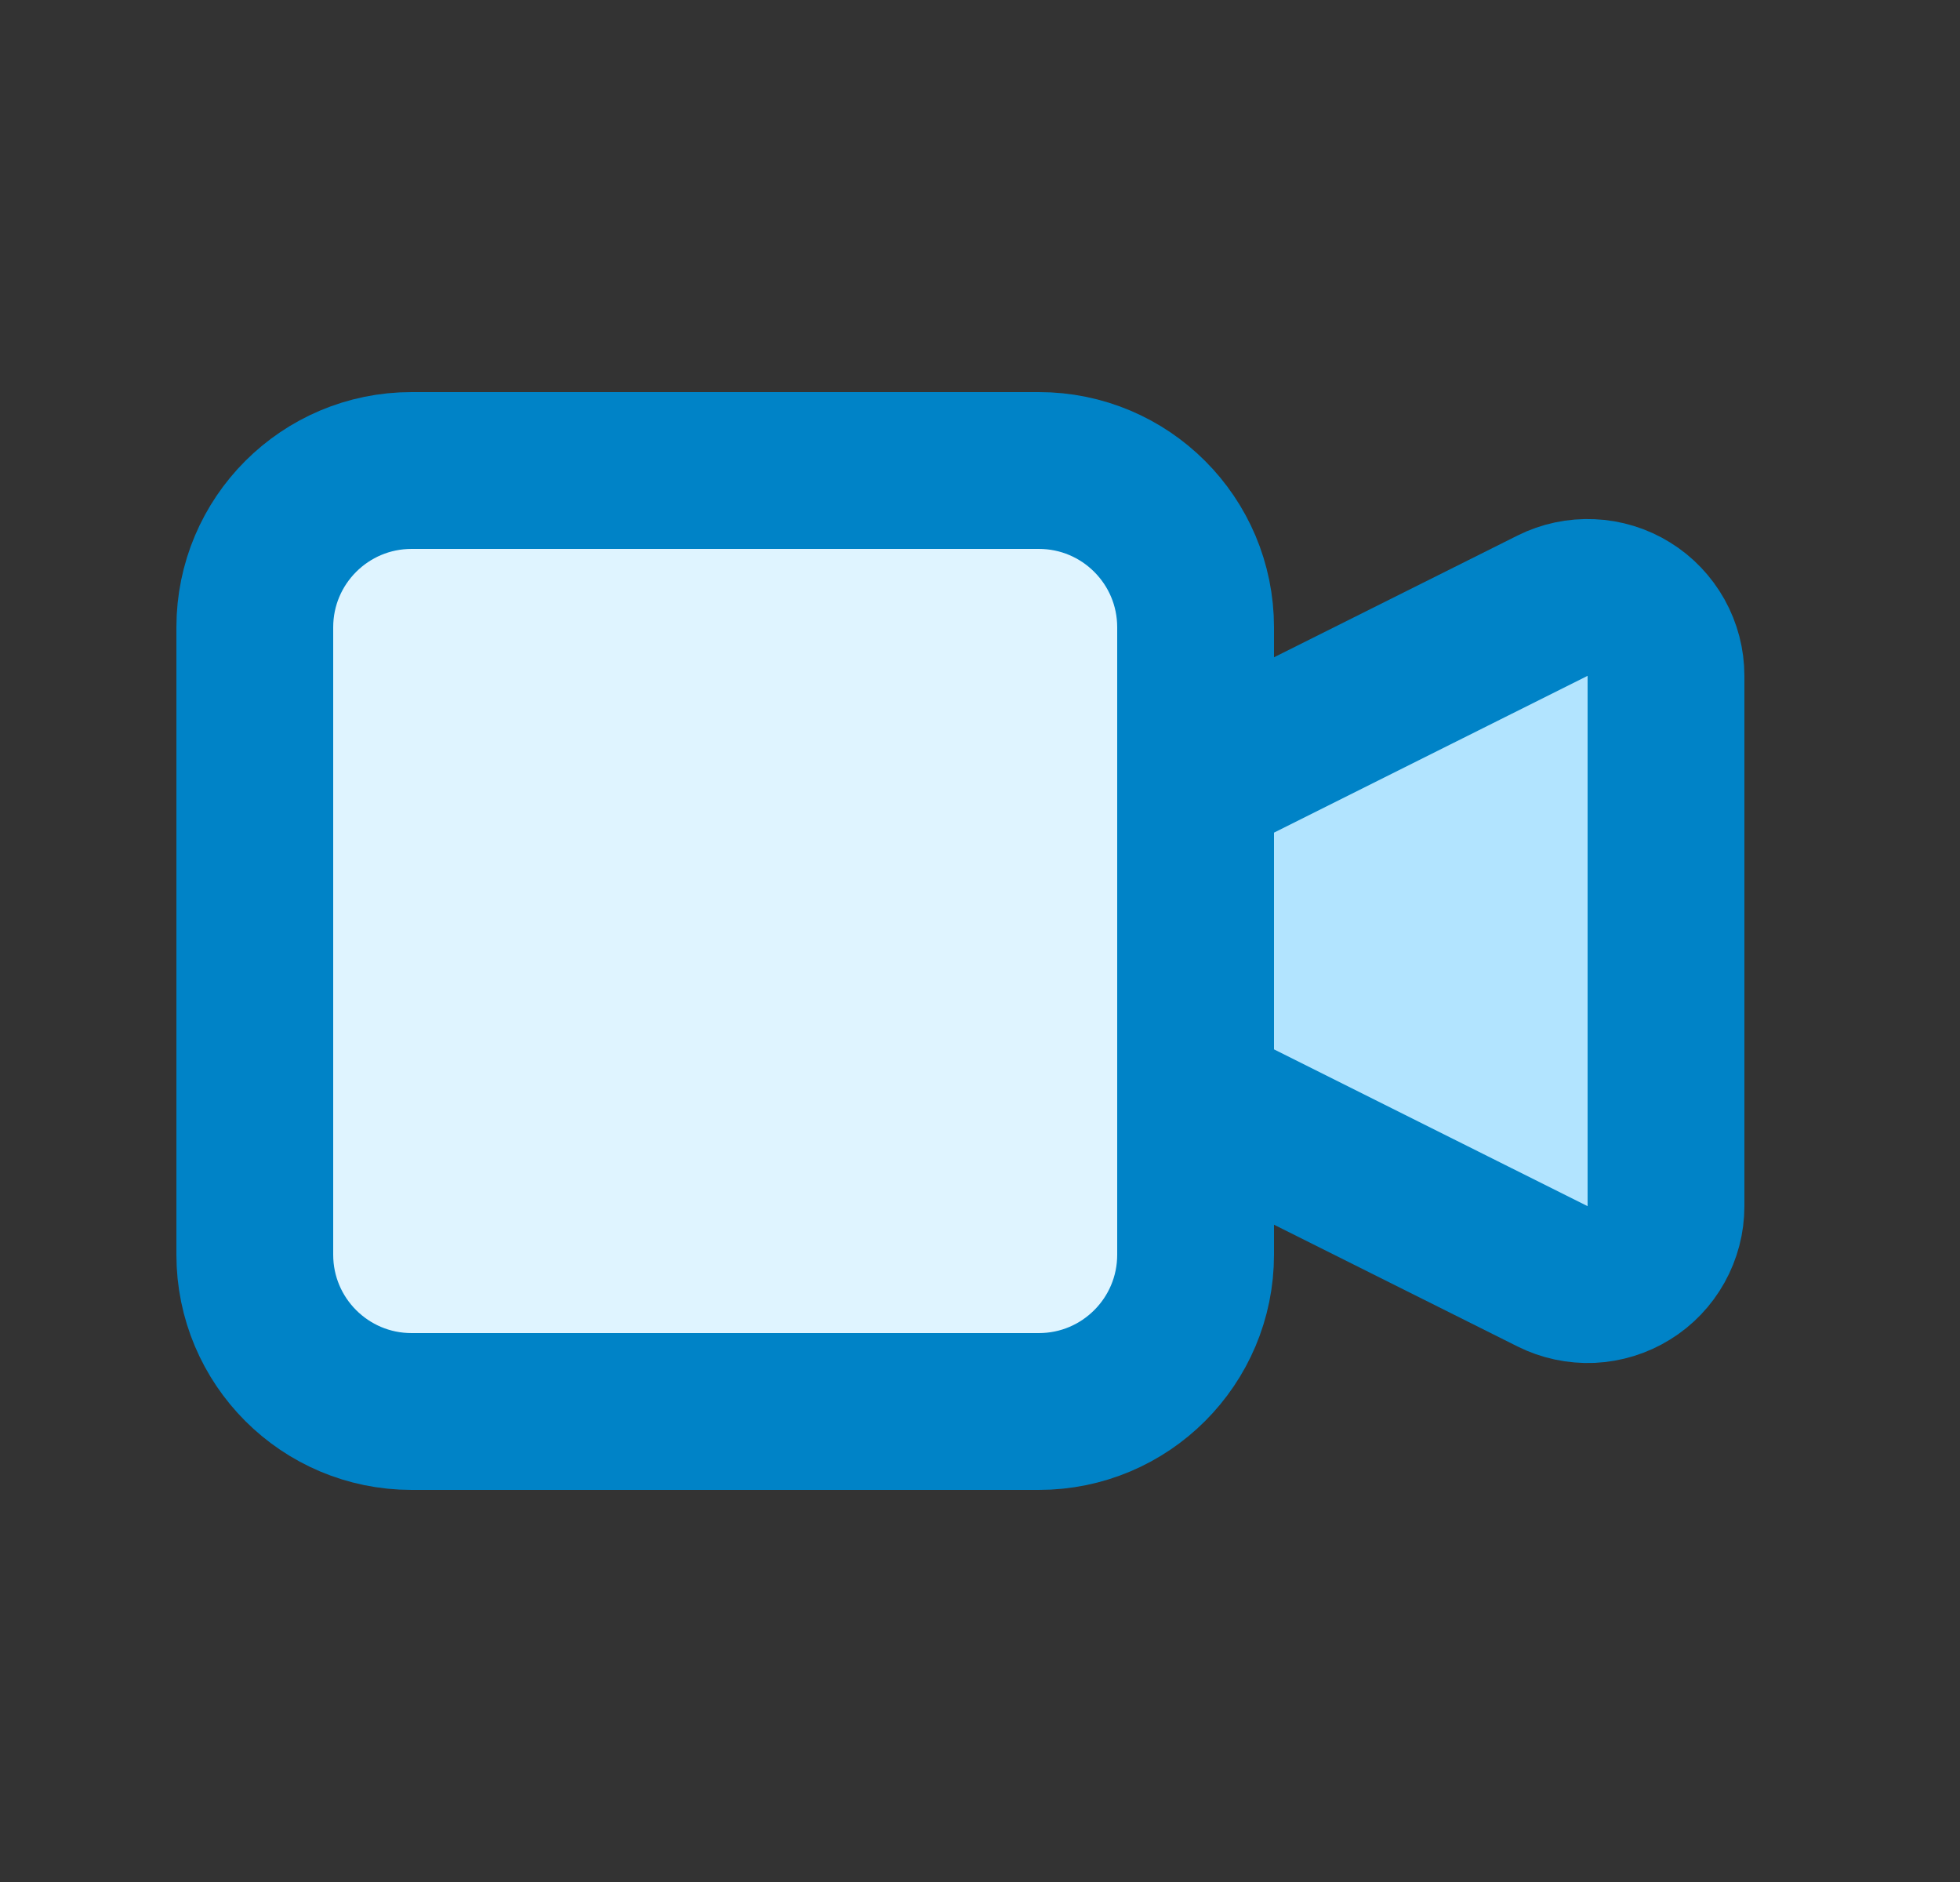 <svg width="25" height="24" viewBox="0 0 25 24" fill="none" xmlns="http://www.w3.org/2000/svg">
<rect x="0" y="0" width="25" height="24" fill="#333333" stroke="none"/>
<g clip-path="url(#clip0_5555_6885)">
<path d="M15.25 10L19.803 7.724C19.955 7.648 20.125 7.612 20.295 7.62C20.465 7.627 20.631 7.678 20.776 7.768C20.921 7.857 21.04 7.983 21.123 8.131C21.206 8.28 21.25 8.448 21.25 8.618V15.382C21.25 15.553 21.206 15.72 21.123 15.869C21.04 16.018 20.921 16.143 20.776 16.232C20.631 16.322 20.465 16.373 20.295 16.381C20.125 16.388 19.955 16.352 19.803 16.276L15.25 14V10Z" fill="#B2E4FF"/>
<path d="M15.25 10L19.803 7.724C19.955 7.648 20.125 7.612 20.295 7.62C20.465 7.627 20.631 7.678 20.776 7.768C20.921 7.857 21.04 7.983 21.123 8.131C21.206 8.28 21.25 8.448 21.25 8.618V15.382C21.25 15.553 21.206 15.72 21.123 15.869C21.04 16.018 20.921 16.143 20.776 16.232C20.631 16.322 20.465 16.373 20.295 16.381C20.125 16.388 19.955 16.352 19.803 16.276L15.25 14V10Z" stroke="#0083C7" stroke-width="2" stroke-linecap="round" stroke-linejoin="round"/>
<path d="M13.25 6H5.25C4.145 6 3.25 6.895 3.25 8V16C3.25 17.105 4.145 18 5.25 18H13.25C14.355 18 15.25 17.105 15.25 16V8C15.25 6.895 14.355 6 13.25 6Z" fill="#DFF4FF"/>
<path d="M13.25 6H5.25C4.145 6 3.25 6.895 3.25 8V16C3.25 17.105 4.145 18 5.25 18H13.25C14.355 18 15.25 17.105 15.25 16V8C15.25 6.895 14.355 6 13.25 6Z" stroke="#0083C7" stroke-width="2" stroke-linecap="round" stroke-linejoin="round"/>
</g>
<defs>
<clipPath id="clip0_5555_6885">
<rect width="24" height="24" fill="white" transform="translate(0.25)"/>
</clipPath>
</defs>
</svg>
